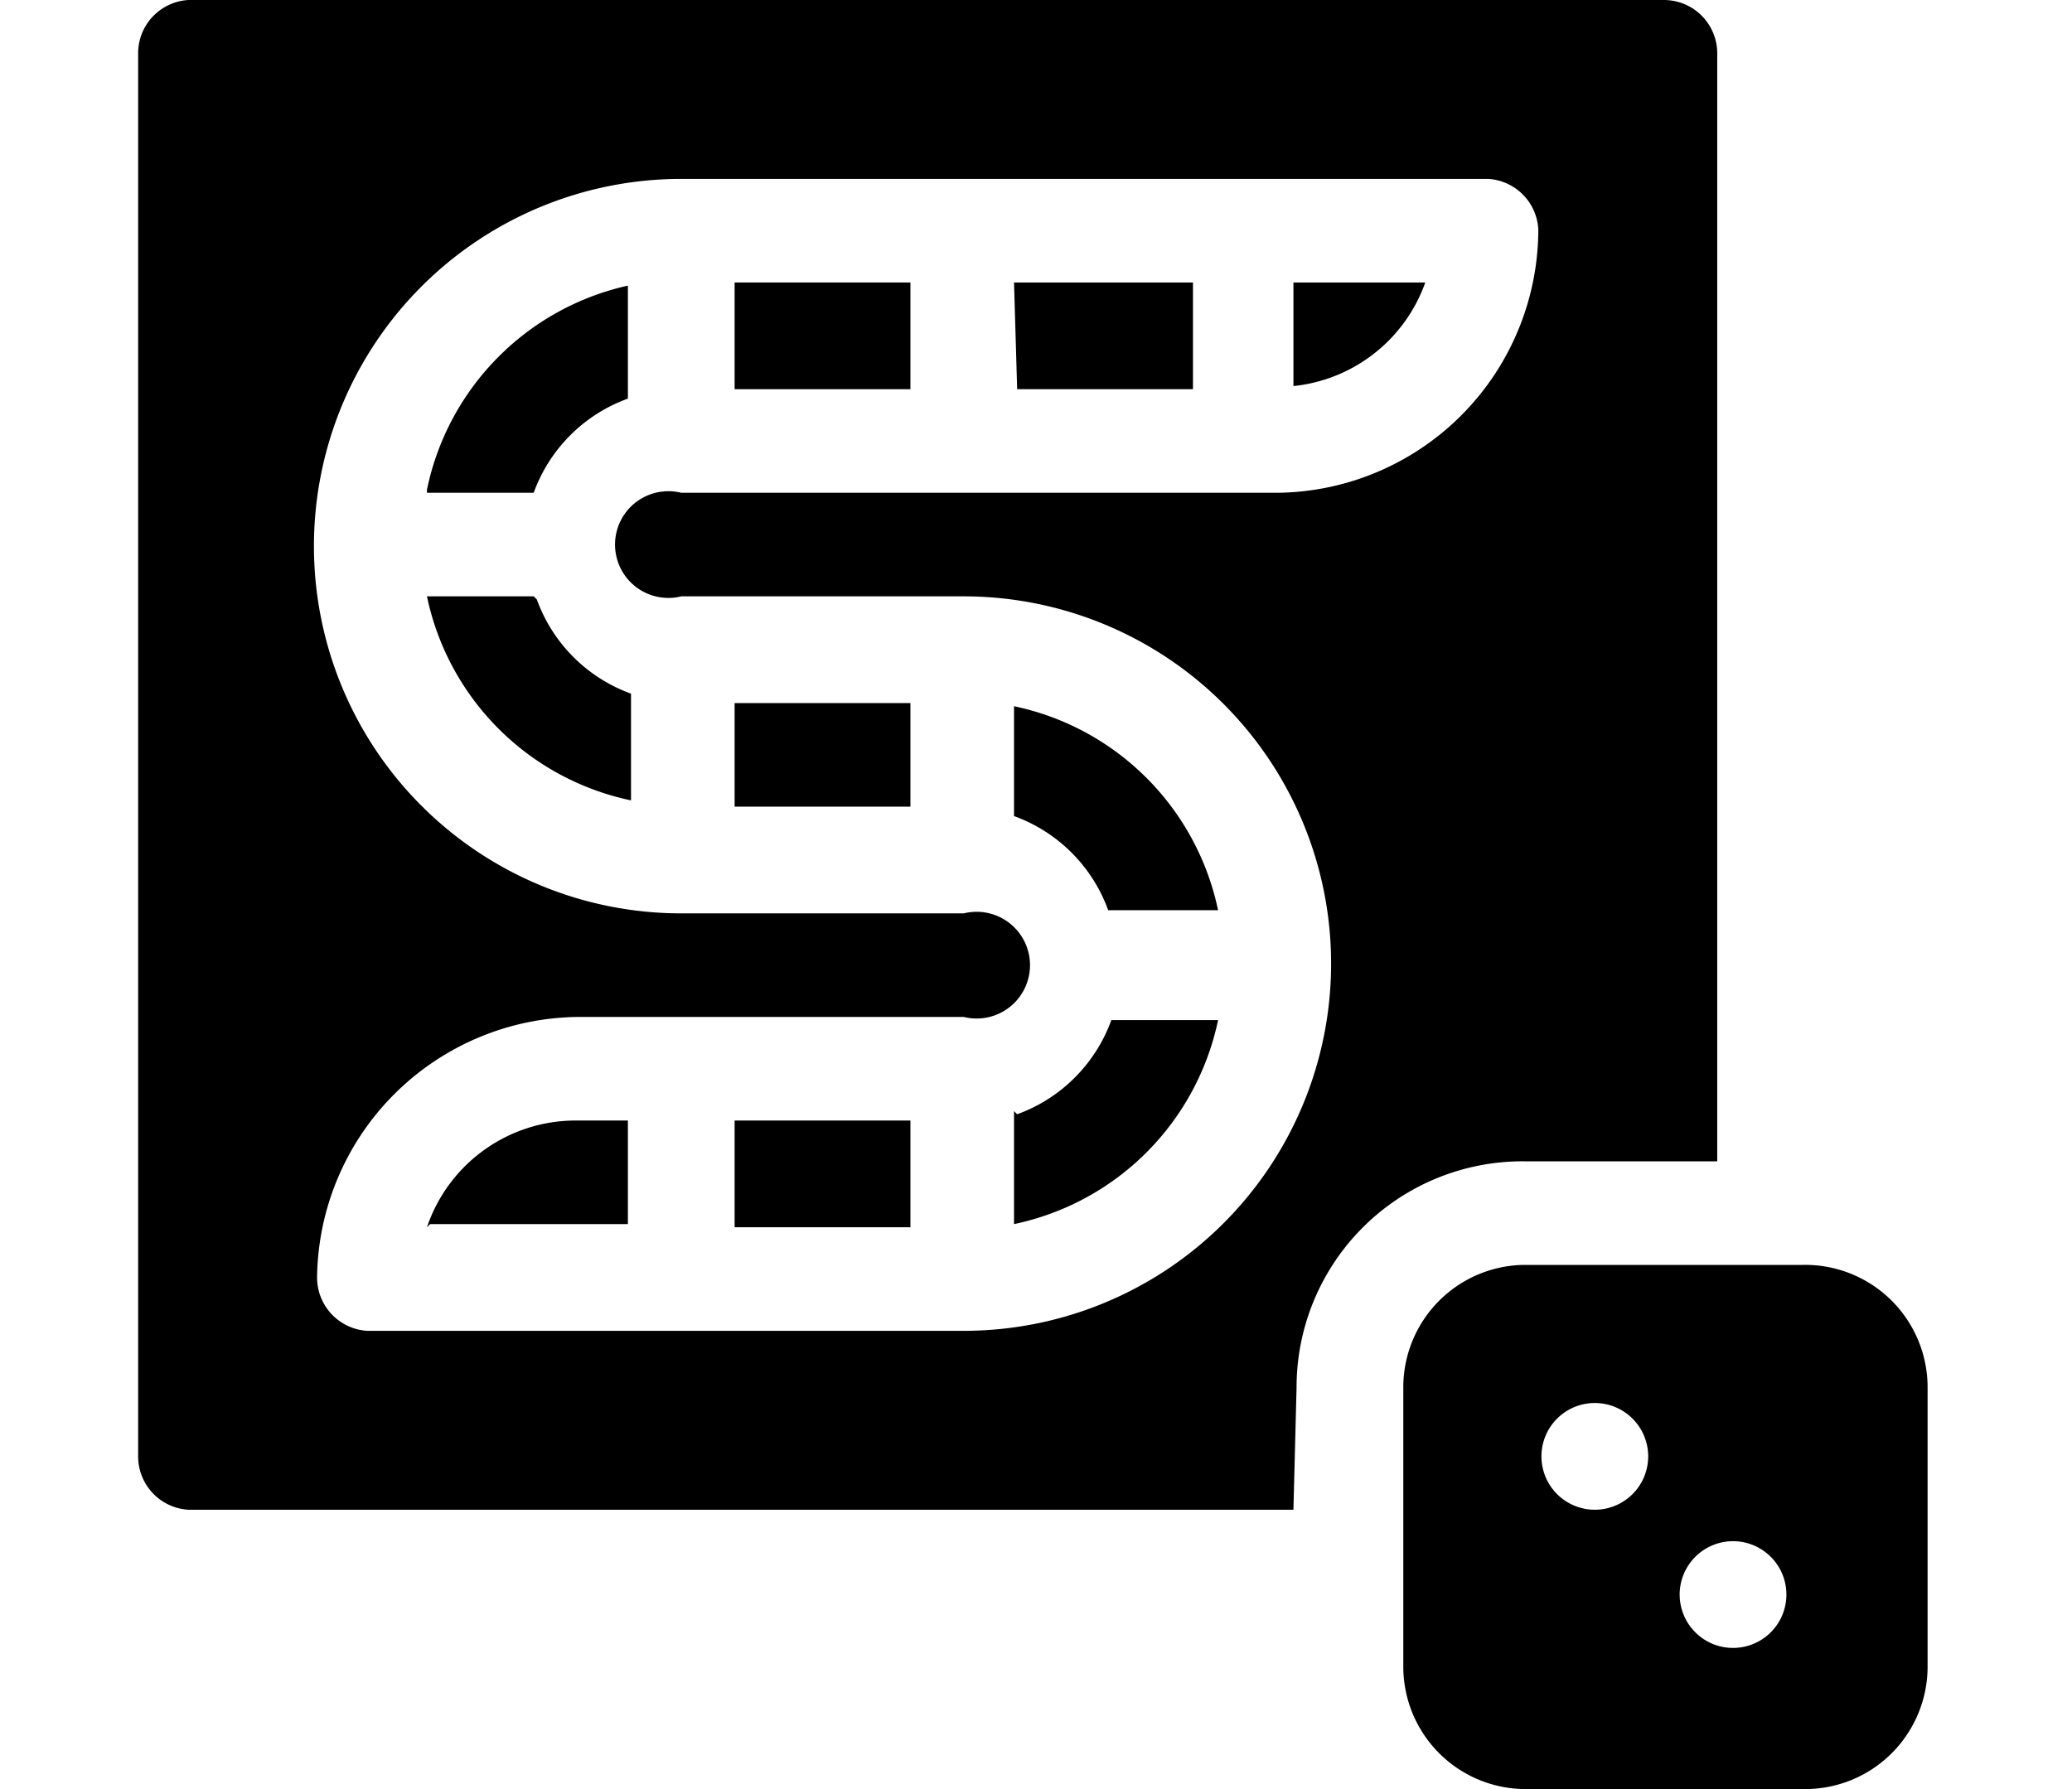 <svg xmlns="http://www.w3.org/2000/svg" viewBox="0 0 66 57">
  <path data-name="Path 259" d="M57.5 40.3h-9a3.9 3.9 0 00-3.8 3.9v8.9a3.9 3.9 0 003.9 3.9h8.9a3.9 3.9 0 003.9-3.9v-8.9a3.9 3.9 0 00-4-3.9zm-6.7 7.8a1.7 1.7 0 111.7-1.7 1.7 1.7 0 01-1.7 1.7zm4.5 4.4a1.7 1.7 0 111.6-1.6 1.7 1.7 0 01-1.6 1.6z"/>
  <path data-name="Path 260" d="M17 19h-3.4a8.4 8.4 0 006.5 6.5v-3.4a5 5 0 01-3-3z"/>
  <path data-name="Path 261" d="M35.4 29h3.4a8.4 8.4 0 00-6.5-6.5V26a5 5 0 013 3z"/>
  <path data-name="Path 262" d="M23.4 22.4H29v3.3h-5.6z"/>
  <path data-name="Path 263" d="M13.7 39H20v-3.3h-1.7a5 5 0 00-4.7 3.4z"/>
  <path data-name="Path 264" d="M32.3 35.4V39a8.4 8.4 0 006.5-6.5h-3.4a5 5 0 01-3 3z"/>
  <path data-name="Path 265" d="M23.4 35.7H29v3.4h-5.6z"/>
  <path data-name="Path 266" d="M32.3 9H38v3.4h-5.6z"/>
  <path data-name="Path 267" d="M41.2 12.3A5 5 0 0045.4 9h-4.2z"/>
  <path data-name="Path 268" d="M23.4 9H29v3.4h-5.6z"/>
  <path data-name="Path 269" d="M13.6 15.7H17a5 5 0 013-3V9.1a8.4 8.4 0 00-6.4 6.5z"/>
  <path data-name="Path 270" d="M41.3 44.2a7.2 7.2 0 017.3-7.2h6.1V1.7A1.7 1.7 0 0053 0H6a1.7 1.7 0 00-1.6 1.7v44.7A1.7 1.7 0 006 48.1h35.2zm-29.6-1.8a1.7 1.7 0 01-1.6-1.7 8.4 8.4 0 018.3-8.3h12.3a1.7 1.7 0 100-3.3h-9a11.7 11.7 0 110-23.4h25.7A1.7 1.7 0 0149 7.3a8.4 8.4 0 01-8.3 8.4h-19a1.7 1.7 0 100 3.3h9a11.7 11.7 0 110 23.4z"/>
</svg>